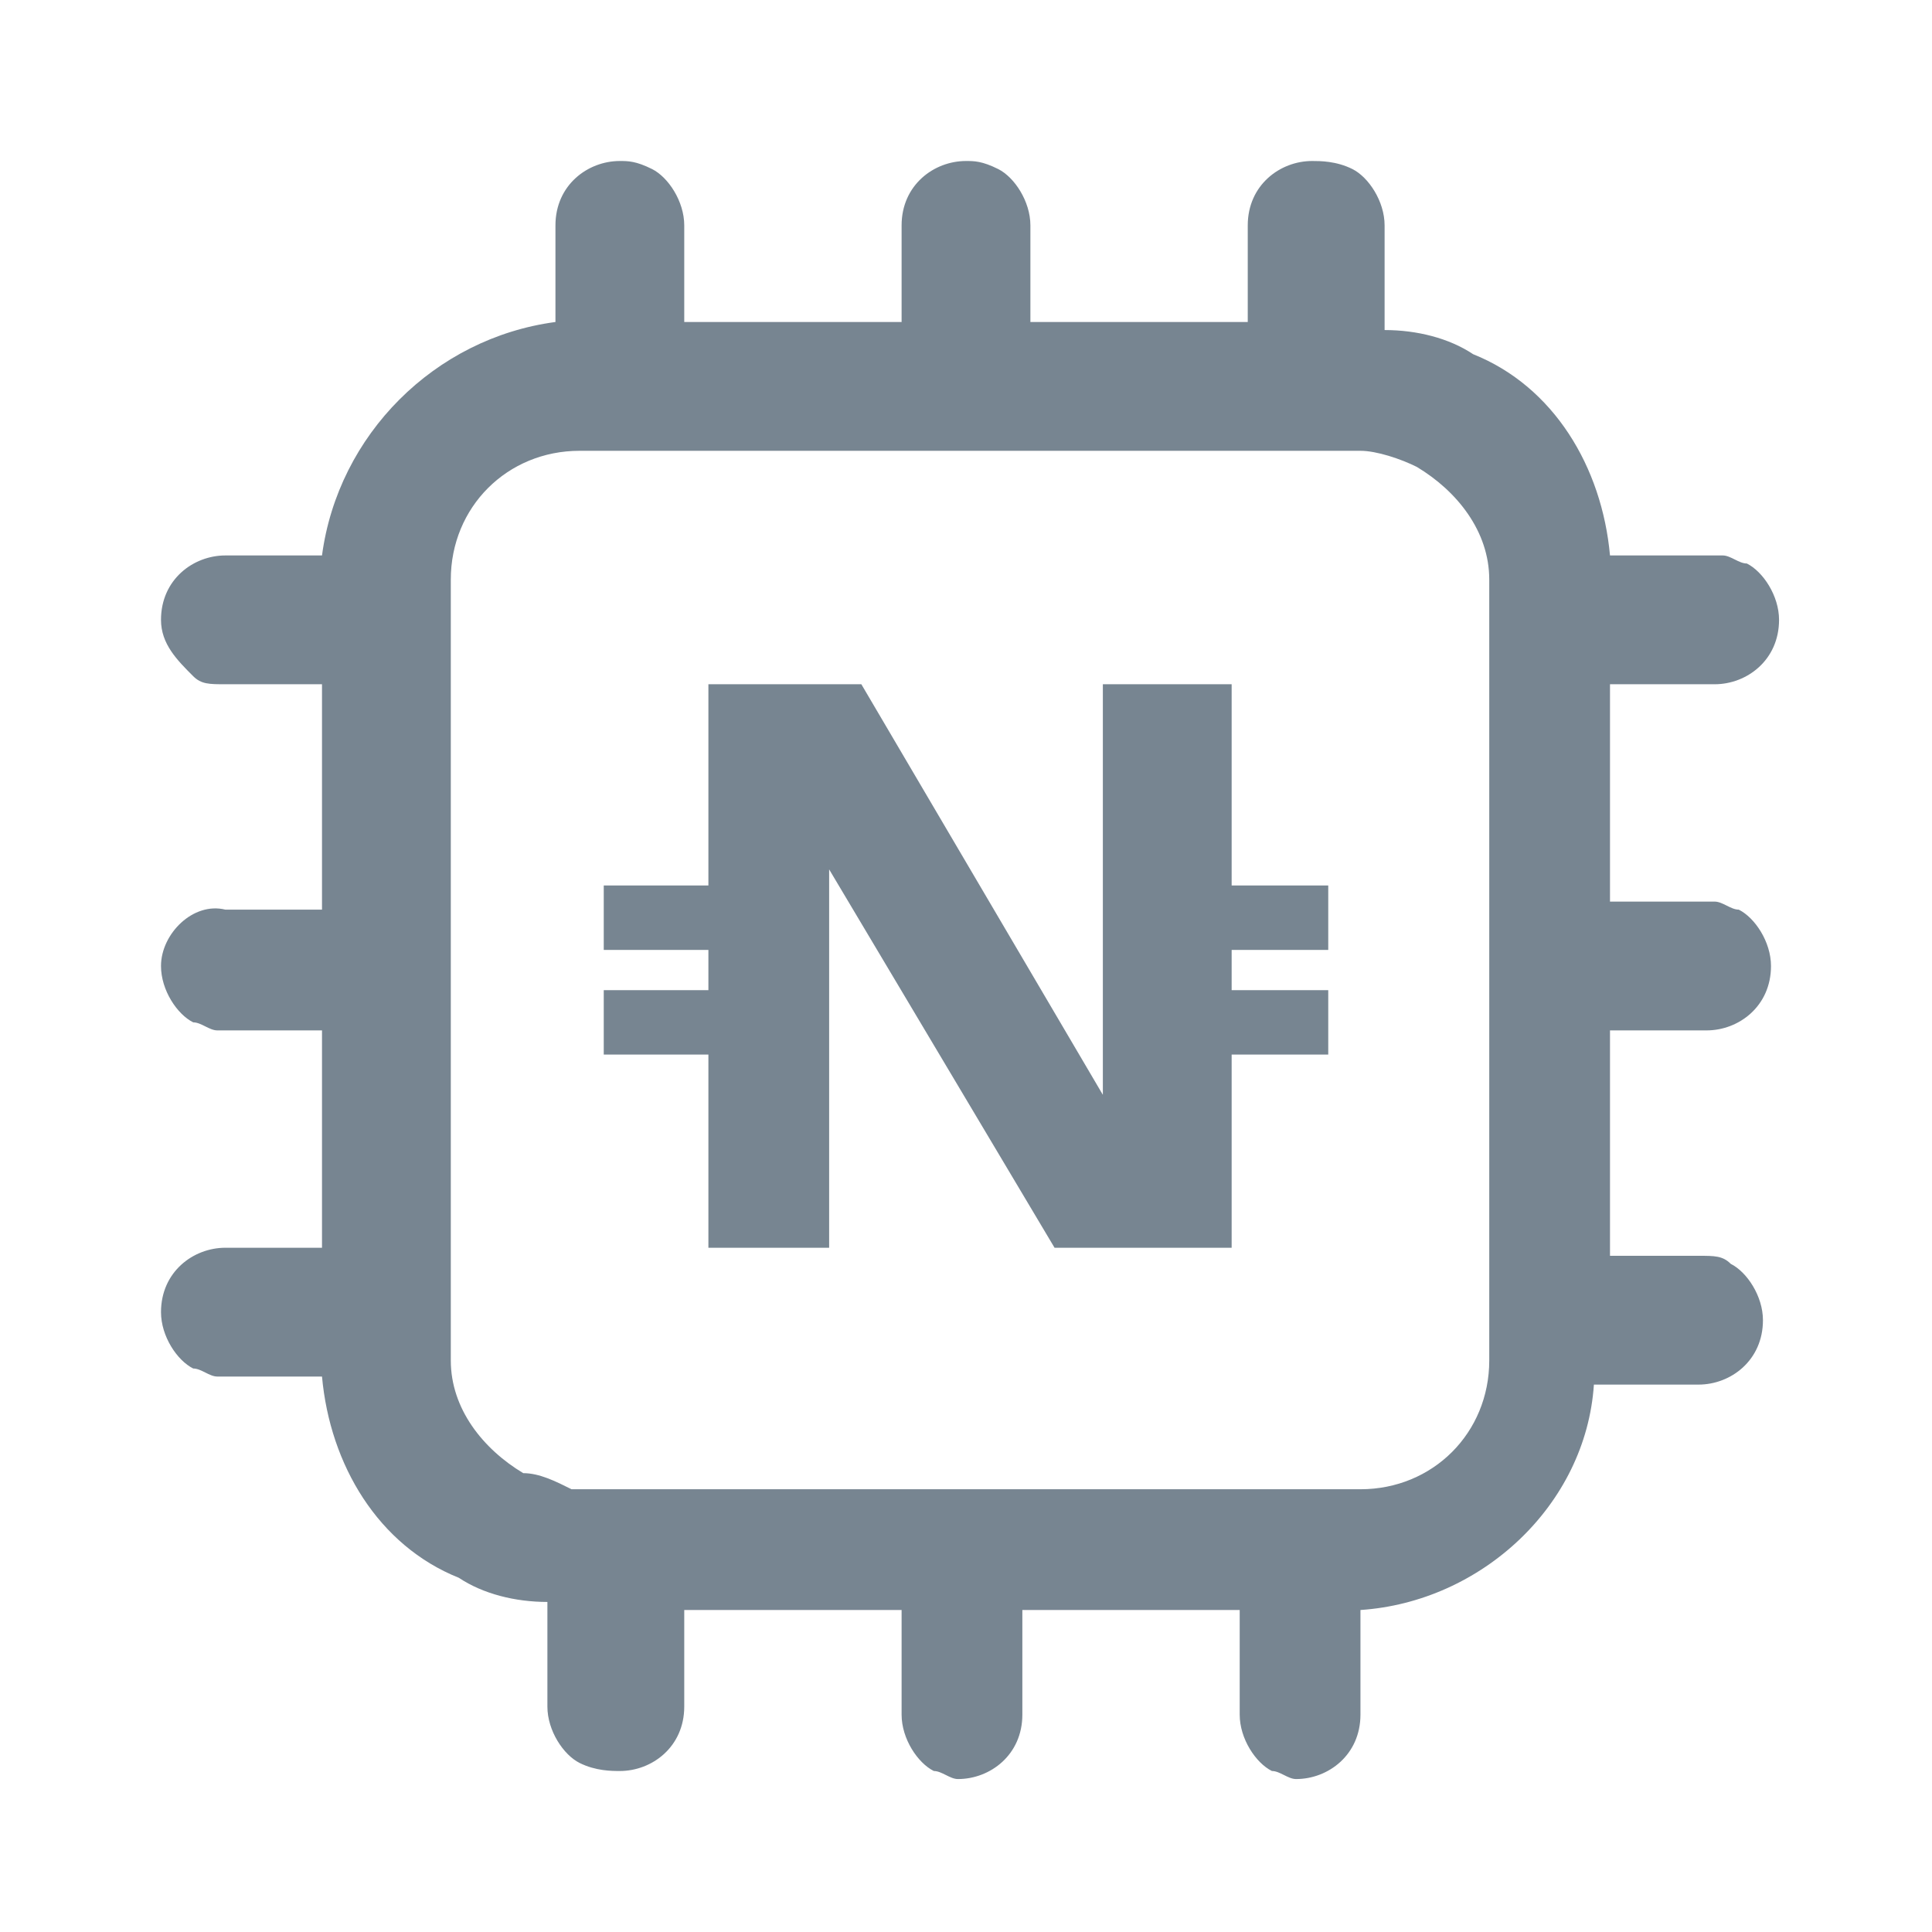 <?xml version="1.0" encoding="utf-8"?>
<!-- Generator: Adobe Illustrator 24.0.1, SVG Export Plug-In . SVG Version: 6.00 Build 0)  -->
<svg version="1.1" id="ic_staking_off" shape-rendering="geometricPrecision"
	 xmlns="http://www.w3.org/2000/svg" xmlns:xlink="http://www.w3.org/1999/xlink" x="0px" y="0px" width="24px" height="24px"
	 viewBox="0 0 24 24" style="enable-background:new 0 0 24 24;" xml:space="preserve">
<style type="text/css">
	.st0{fill:#778591;}
	.st1{fill:none;}
</style>
<polygon class="st0" points="15.3,11.8 15.3,12.3 16.5,12.3 16.5,13.1 15.3,13.1 15.3,15.5 13.1,15.5 10.3,10.8 10.3,15.5 8.8,15.5 
	8.8,13.1 7.5,13.1 7.5,12.3 8.8,12.3 8.8,11.8 7.5,11.8 7.5,11 8.8,11 8.8,8.5 10.7,8.5 13.7,13.6 13.7,8.5 15.3,8.5 15.3,11 
	16.5,11 16.5,11.8 "/>
<path class="st0" d="M21.2,12.8c0.4,0,0.8-0.3,0.8-0.8c0-0.3-0.2-0.6-0.4-0.7c-0.1,0-0.2-0.1-0.3-0.1H20v0h0V8.5h1.3
	c0.4,0,0.8-0.3,0.8-0.8c0-0.3-0.2-0.6-0.4-0.7c-0.1,0-0.2-0.1-0.3-0.1H20c0,0,0,0,0,0h0c-0.1-1.1-0.7-2.1-1.7-2.5c0,0,0,0,0,0
	c-0.3-0.2-0.7-0.3-1.1-0.3v0c0,0,0,0,0,0V2.8c0-0.3-0.2-0.6-0.4-0.7C16.6,2,16.4,2,16.3,2c-0.4,0-0.8,0.3-0.8,0.8V4h-2.7v0h0V2.8
	c0-0.3-0.2-0.6-0.4-0.7C12.2,2,12.1,2,12,2c-0.4,0-0.8,0.3-0.8,0.8V4H8.5v0h0V2.8c0-0.3-0.2-0.6-0.4-0.7C7.9,2,7.8,2,7.7,2
	C7.3,2,6.9,2.3,6.9,2.8V4C5.4,4.2,4.2,5.4,4,6.9H2.8C2.4,6.9,2,7.2,2,7.7C2,8,2.2,8.2,2.4,8.4c0.1,0.1,0.2,0.1,0.4,0.1H4
	c0,0.7,0,1.4,0,2.2v0.6H2.8C2.4,11.2,2,11.6,2,12c0,0.3,0.2,0.6,0.4,0.7c0.1,0,0.2,0.1,0.3,0.1H4v0h0v2.7H2.8
	c-0.4,0-0.8,0.3-0.8,0.8c0,0.3,0.2,0.6,0.4,0.7c0.1,0,0.2,0.1,0.3,0.1H4c0,0,0,0,0,0h0c0.1,1.1,0.7,2.1,1.7,2.5c0,0,0,0,0,0
	c0.3,0.2,0.7,0.3,1.1,0.3v0c0,0,0,0,0,0v1.3c0,0.3,0.2,0.6,0.4,0.7C7.4,22,7.6,22,7.7,22c0.4,0,0.8-0.3,0.8-0.8V20h2.7v0h0v1.3
	c0,0.3,0.2,0.6,0.4,0.7c0.1,0,0.2,0.1,0.3,0.1c0.4,0,0.8-0.3,0.8-0.8V20h2.7v0h0v1.3c0,0.3,0.2,0.6,0.4,0.7c0.1,0,0.2,0.1,0.3,0.1
	c0.4,0,0.8-0.3,0.8-0.8V20c1.5-0.1,2.8-1.3,2.9-2.8h1.3c0.4,0,0.8-0.3,0.8-0.8c0-0.3-0.2-0.6-0.4-0.7c-0.1-0.1-0.2-0.1-0.4-0.1H20
	c0-0.7,0-1.4,0-2.2v-0.6H21.2z M6.5,18.3c-0.5-0.3-0.9-0.8-0.9-1.4c0,0,0-6.2,0-9.7c0-0.9,0.7-1.6,1.6-1.6h9.7
	c0.2,0,0.5,0.1,0.7,0.2c0,0,0,0,0,0c0.5,0.3,0.9,0.8,0.9,1.4c0,0,0,6.2,0,9.7c0,0.9-0.7,1.6-1.6,1.6H7.1C6.9,18.4,6.7,18.3,6.5,18.3
	C6.5,18.3,6.5,18.3,6.5,18.3z"/>
<path id="Rectangle_4527" class="st1" d="M0,0h24v24H0V0z"/>
</svg>
